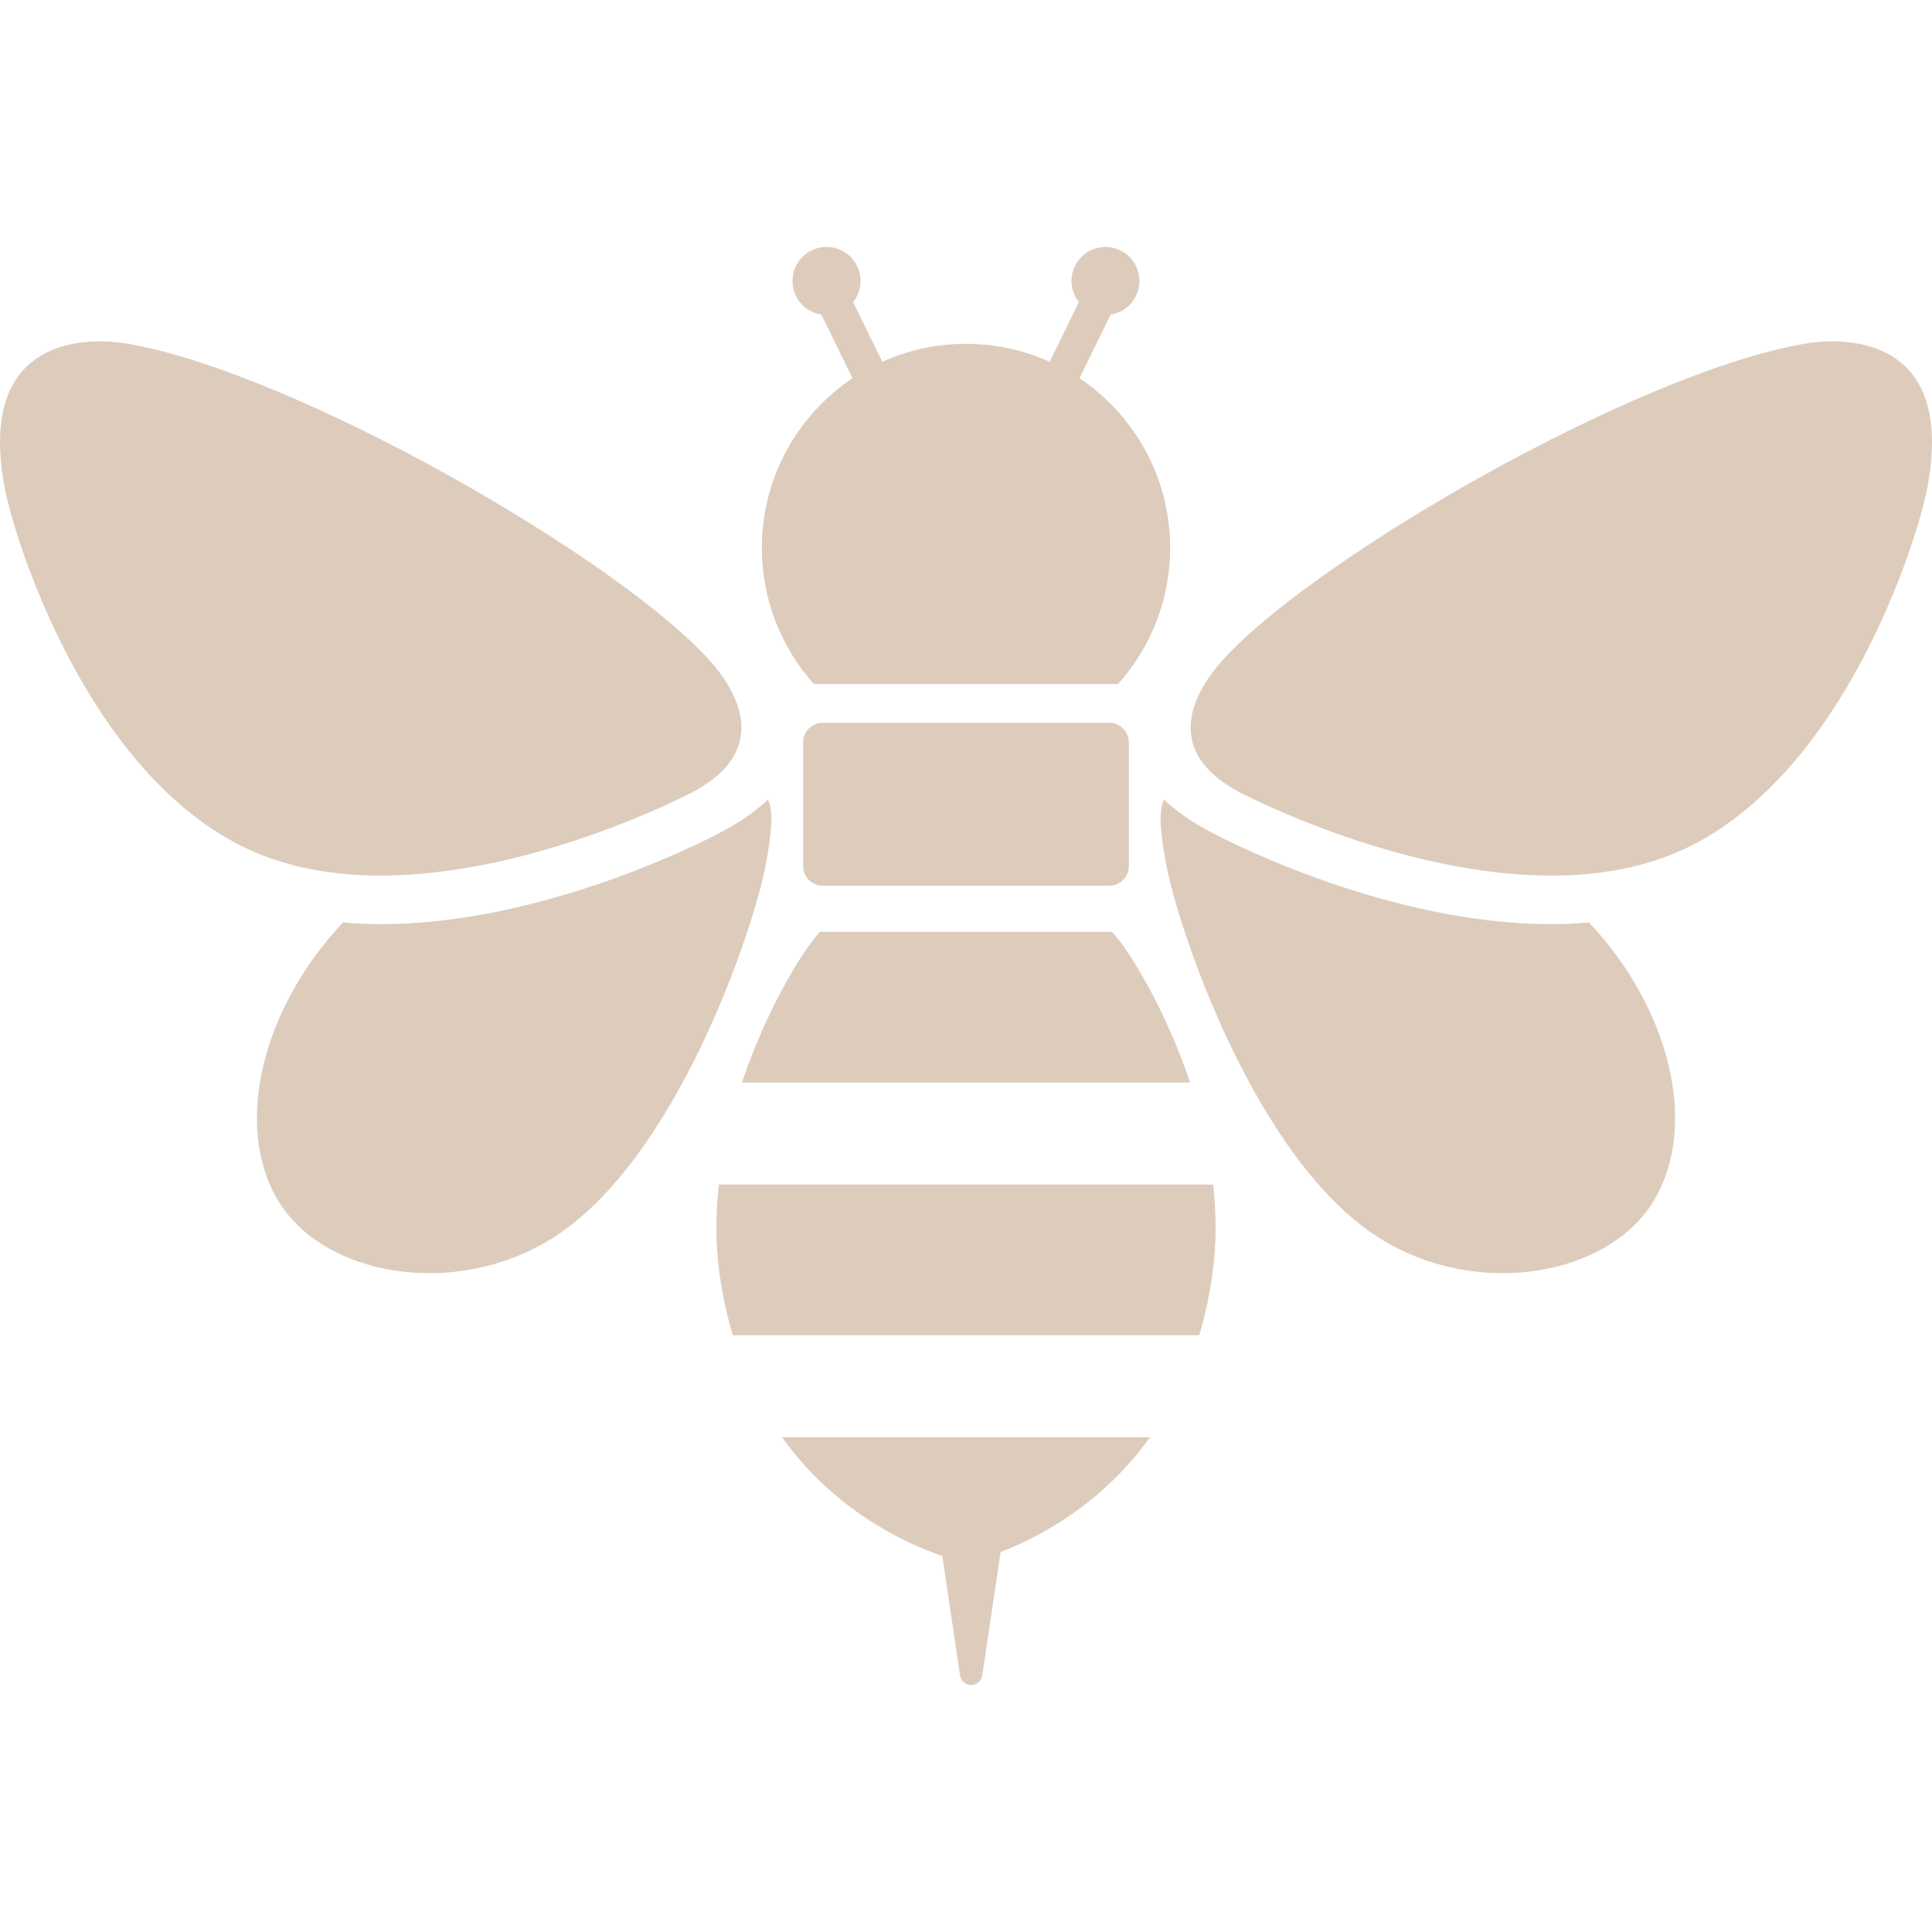 <svg width="24" height="24" viewBox="0 0 24 24" fill="none" xmlns="http://www.w3.org/2000/svg">
<g clip-path="url(#clip0_61_709)">
<path d="M9.464 6.806C9.464 7.456 9.709 8.048 10.11 8.497H13.889C14.291 8.048 14.536 7.456 14.536 6.806C14.536 5.928 14.089 5.154 13.41 4.698L13.797 3.908C13.929 3.887 14.049 3.805 14.112 3.676C14.214 3.466 14.128 3.213 13.918 3.111C13.708 3.008 13.455 3.095 13.353 3.304C13.279 3.456 13.304 3.629 13.402 3.753L13.04 4.494C12.723 4.351 12.371 4.271 12 4.271C11.629 4.271 11.277 4.351 10.96 4.494L10.598 3.753C10.696 3.629 10.721 3.456 10.647 3.304C10.545 3.095 10.291 3.008 10.082 3.111C9.872 3.213 9.785 3.466 9.888 3.676C9.951 3.805 10.071 3.887 10.203 3.908L10.59 4.698C9.911 5.154 9.464 5.928 9.464 6.806Z" fill="#DDCCBC"/>
<path d="M8.556 9.865C9.522 9.382 9.25 8.685 8.807 8.195C7.659 6.927 3.675 4.633 1.592 4.271C0.998 4.167 -0.299 4.23 0.063 6.082C0.188 6.72 1.069 9.543 3.001 10.51C4.933 11.475 7.733 10.277 8.556 9.865Z" fill="#DDCCBC"/>
<path d="M9.538 9.935C9.332 10.132 9.069 10.284 8.826 10.405C8.321 10.657 6.535 11.48 4.729 11.48C4.569 11.48 4.414 11.472 4.261 11.459C3.256 12.526 2.903 13.969 3.444 14.896C4.008 15.863 5.662 16.139 6.865 15.379C8.395 14.414 9.34 11.596 9.502 10.791C9.547 10.561 9.636 10.09 9.538 9.935Z" fill="#DDCCBC"/>
<path d="M22.408 4.271C20.325 4.633 16.341 6.927 15.193 8.195C14.751 8.685 14.478 9.382 15.444 9.865C16.267 10.277 19.067 11.475 20.999 10.51C22.931 9.543 23.812 6.72 23.937 6.082C24.299 4.23 23.003 4.167 22.408 4.271Z" fill="#DDCCBC"/>
<path d="M19.27 11.48C17.465 11.48 15.679 10.657 15.174 10.405C14.931 10.284 14.668 10.132 14.462 9.935C14.364 10.09 14.452 10.561 14.498 10.791C14.659 11.595 15.605 14.414 17.135 15.379C18.337 16.139 19.992 15.863 20.556 14.896C21.097 13.969 20.744 12.526 19.739 11.459C19.586 11.472 19.43 11.48 19.27 11.48Z" fill="#DDCCBC"/>
<path d="M13.781 8.979H10.219C10.085 8.979 9.977 9.088 9.977 9.221V10.761C9.977 10.894 10.085 11.002 10.219 11.002H13.781C13.914 11.002 14.023 10.894 14.023 10.761V9.221C14.023 9.088 13.914 8.979 13.781 8.979Z" fill="#DDCCBC"/>
<path d="M10.188 11.576C10.031 11.725 9.545 12.467 9.216 13.448H14.784C14.455 12.467 13.969 11.725 13.812 11.576H10.188Z" fill="#DDCCBC"/>
<path d="M8.93 14.715C8.889 15.082 8.887 15.461 8.94 15.837C8.978 16.107 9.034 16.355 9.103 16.587H14.897C14.966 16.355 15.022 16.107 15.06 15.837C15.114 15.461 15.111 15.082 15.07 14.715H8.93Z" fill="#DDCCBC"/>
<path d="M11.706 19.329L11.926 20.813C11.936 20.882 11.995 20.932 12.064 20.932C12.133 20.932 12.192 20.882 12.202 20.813L12.43 19.28C12.906 19.097 13.687 18.69 14.285 17.855H9.715C10.374 18.775 11.255 19.175 11.706 19.329Z" fill="#DDCCBC"/>
</g>
<defs>
<clipPath id="clip0_61_709">
<rect width="24" height="24" fill="white"/>
</clipPath>
</defs>
</svg>
